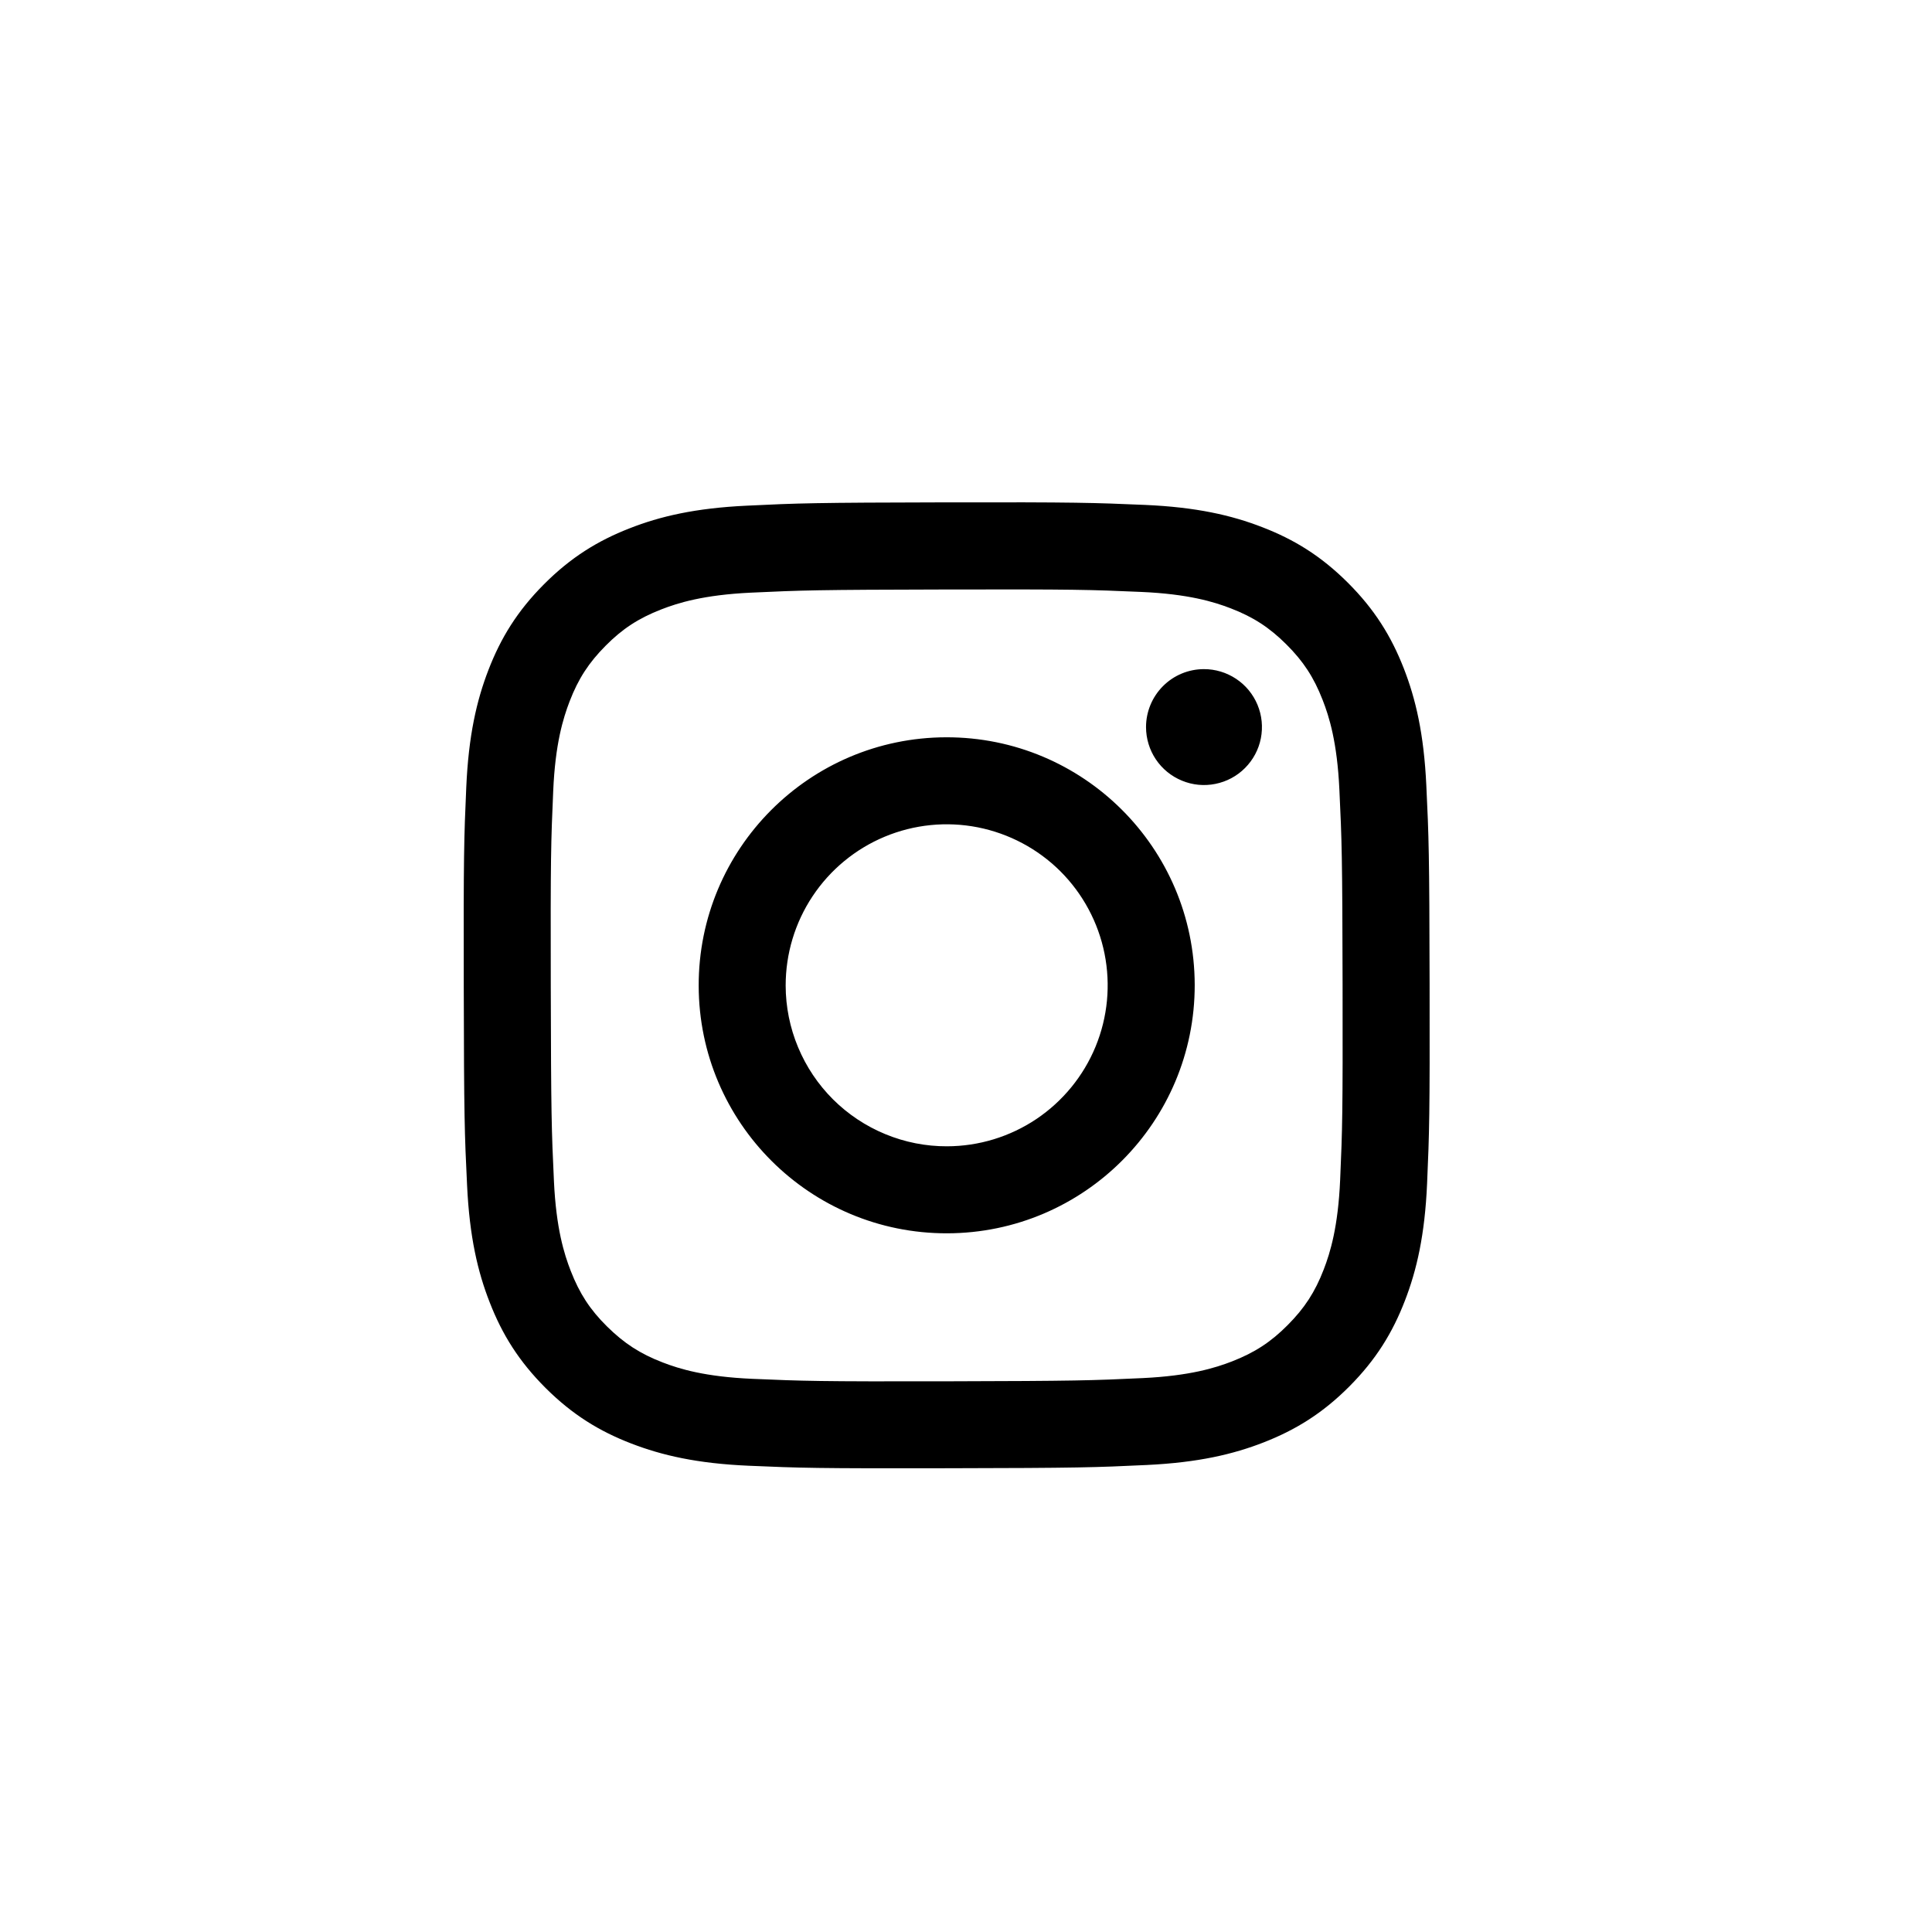 <svg viewBox="0 0 50 50" fill="none" xmlns="http://www.w3.org/2000/svg"><g clip-path="url(#clip0_581_5)"><path d="M19.323 13.087C17.993 13.15 17.085 13.362 16.291 13.674C15.469 13.995 14.773 14.424 14.079 15.12C13.386 15.815 12.96 16.512 12.642 17.335C12.334 18.131 12.126 19.04 12.067 20.371C12.008 21.702 11.995 22.129 12.002 25.524C12.008 28.918 12.023 29.344 12.088 30.677C12.151 32.007 12.363 32.915 12.675 33.709C12.995 34.531 13.425 35.227 14.12 35.921C14.816 36.614 15.512 37.04 16.337 37.358C17.133 37.665 18.042 37.875 19.372 37.933C20.703 37.991 21.131 38.005 24.524 37.998C27.918 37.992 28.345 37.977 29.678 37.914C31.012 37.85 31.915 37.637 32.709 37.327C33.531 37.005 34.228 36.577 34.921 35.881C35.614 35.185 36.04 34.487 36.358 33.664C36.666 32.869 36.875 31.96 36.933 30.63C36.991 29.296 37.005 28.87 36.998 25.476C36.992 22.082 36.977 21.656 36.913 20.323C36.85 18.99 36.638 18.085 36.327 17.29C36.005 16.469 35.577 15.773 34.881 15.079C34.185 14.385 33.487 13.959 32.664 13.642C31.869 13.334 30.96 13.125 29.63 13.067C28.299 13.01 27.871 12.995 24.476 13.001C21.081 13.008 20.656 13.022 19.323 13.087ZM19.469 35.684C18.25 35.631 17.588 35.429 17.148 35.259C16.564 35.034 16.148 34.762 15.708 34.327C15.268 33.892 14.998 33.474 14.771 32.892C14.599 32.451 14.393 31.79 14.336 30.571C14.274 29.254 14.261 28.858 14.254 25.521C14.246 22.184 14.259 21.789 14.317 20.471C14.369 19.253 14.573 18.591 14.742 18.15C14.967 17.565 15.238 17.15 15.674 16.711C16.11 16.271 16.527 16.001 17.11 15.773C17.55 15.601 18.212 15.396 19.43 15.338C20.748 15.276 21.143 15.263 24.48 15.256C27.817 15.249 28.212 15.261 29.531 15.319C30.749 15.372 31.412 15.574 31.852 15.744C32.436 15.969 32.852 16.24 33.291 16.677C33.73 17.114 34.001 17.528 34.229 18.113C34.401 18.552 34.606 19.213 34.663 20.432C34.726 21.75 34.74 22.145 34.746 25.482C34.752 28.818 34.741 29.215 34.683 30.532C34.63 31.751 34.428 32.413 34.258 32.854C34.033 33.438 33.762 33.854 33.325 34.293C32.889 34.732 32.473 35.003 31.89 35.231C31.45 35.402 30.788 35.607 29.57 35.665C28.252 35.727 27.857 35.74 24.519 35.748C21.181 35.755 20.788 35.741 19.469 35.684M29.659 18.819C29.66 19.116 29.748 19.406 29.913 19.652C30.079 19.899 30.313 20.09 30.588 20.203C30.862 20.317 31.164 20.346 31.454 20.287C31.745 20.229 32.013 20.086 32.222 19.875C32.431 19.665 32.574 19.398 32.631 19.107C32.688 18.815 32.658 18.514 32.544 18.24C32.43 17.966 32.237 17.732 31.99 17.568C31.743 17.404 31.453 17.316 31.156 17.317C30.759 17.317 30.377 17.476 30.097 17.758C29.816 18.04 29.659 18.421 29.659 18.819ZM18.082 25.512C18.089 29.057 20.968 31.925 24.512 31.918C28.056 31.911 30.925 29.032 30.919 25.487C30.912 21.942 28.032 19.074 24.488 19.081C20.943 19.088 18.075 21.968 18.082 25.512ZM20.333 25.508C20.332 24.684 20.574 23.878 21.031 23.192C21.487 22.506 22.137 21.97 22.898 21.653C23.659 21.336 24.496 21.252 25.305 21.411C26.113 21.571 26.857 21.966 27.441 22.547C28.024 23.129 28.423 23.871 28.585 24.679C28.747 25.487 28.667 26.325 28.353 27.087C28.039 27.849 27.506 28.5 26.822 28.96C26.137 29.419 25.332 29.665 24.508 29.666C23.961 29.668 23.419 29.561 22.913 29.352C22.407 29.144 21.947 28.838 21.559 28.452C21.172 28.066 20.864 27.607 20.654 27.102C20.443 26.597 20.334 26.055 20.333 25.508Z" fill="black"></path></g><defs><clipPath id="clip0_581_5"><rect width="25" height="25" fill="white" transform="translate(12 13)"></rect></clipPath></defs></svg>